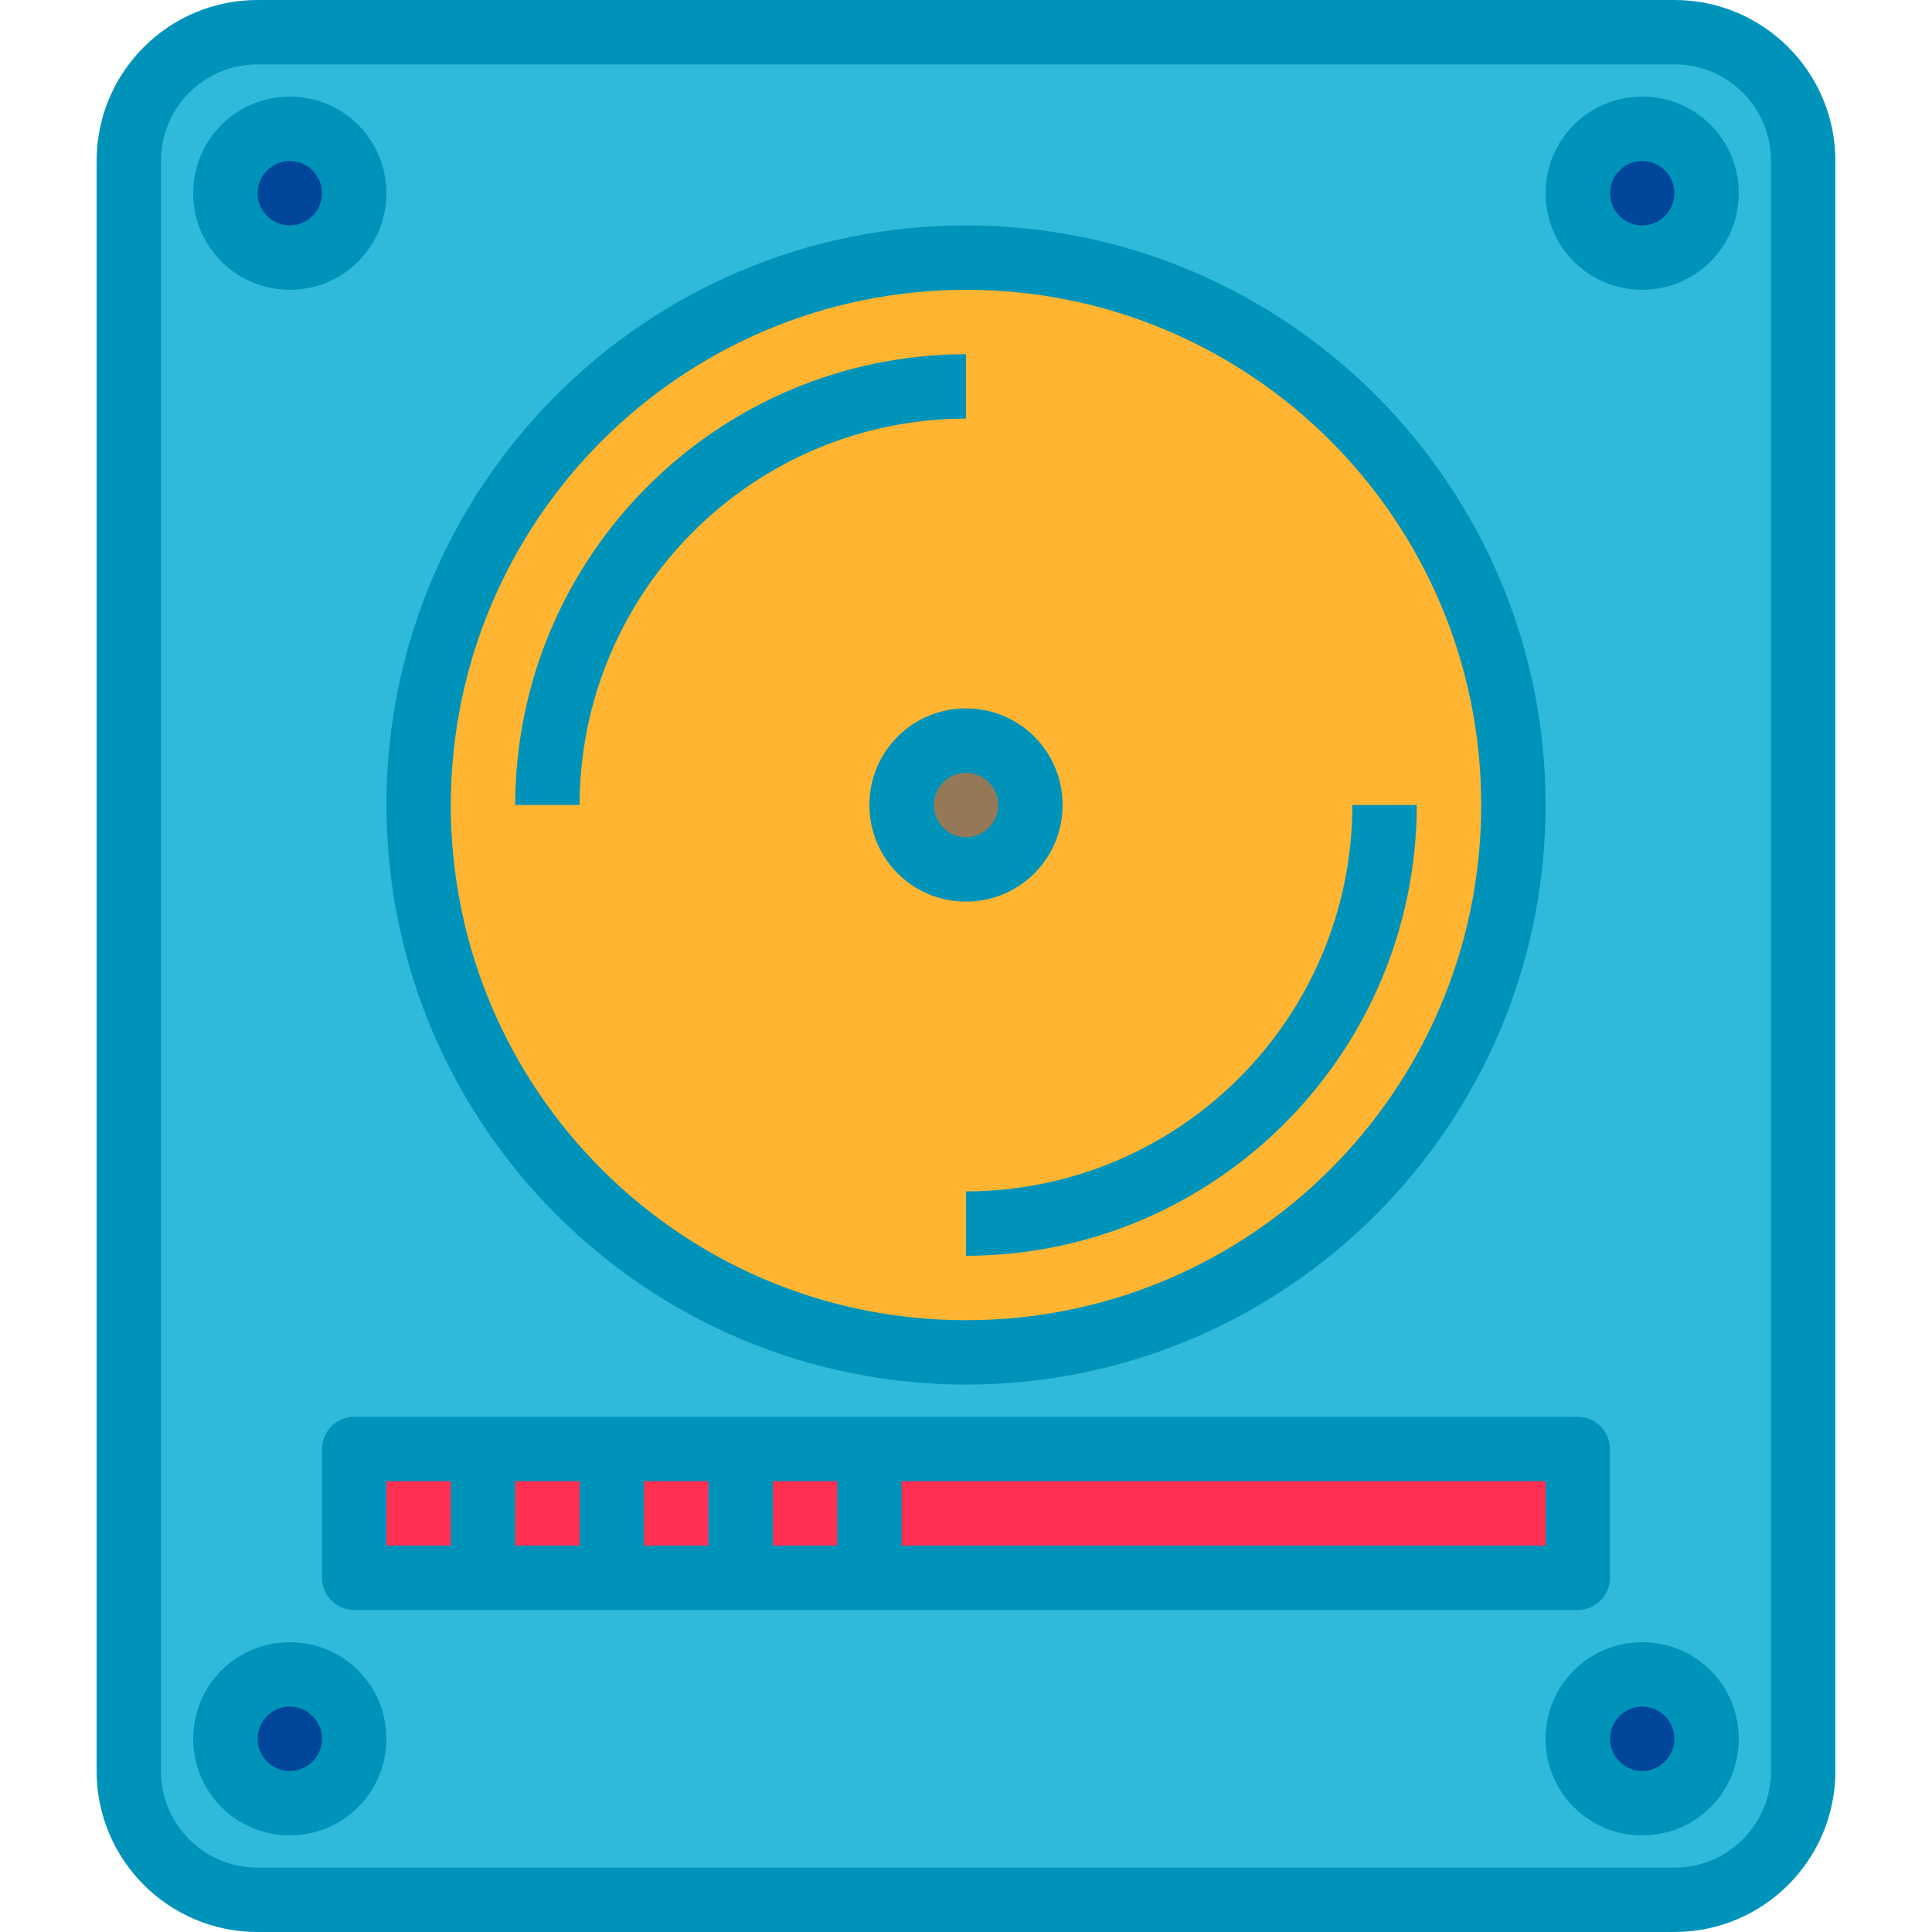 <?xml version="1.0" encoding="utf-8"?>
<!-- Generator: Adobe Illustrator 23.0.6, SVG Export Plug-In . SVG Version: 6.00 Build 0)  -->
<svg version="1.1" id="Layer_1" xmlns="http://www.w3.org/2000/svg" xmlns:xlink="http://www.w3.org/1999/xlink" x="0px" y="0px"
	 viewBox="0 0 480 480" style="enable-background:new 0 0 480 480;" xml:space="preserve">
<style type="text/css">
	.st0{fill:#2FBADB;}
	.st1{fill:#957856;}
	.st2{fill:#00479B;}
	.st3{fill:#FF3051;}
	.st4{fill:#FFB531;}
	.st5{fill:#0093BA;}
</style>
<path class="st0" d="M64,8h352c17.7,0,32,14.3,32,32v400c0,17.7-14.3,32-32,32H64c-17.7,0-32-14.3-32-32V40C32,22.3,46.3,8,64,8z"/>
<path class="st1" d="M256,200c0,8.8-7.2,16-16,16s-16-7.2-16-16s7.2-16,16-16S256,191.2,256,200z"/>
<g>
	<path class="st2" d="M424,432c0,8.8-7.2,16-16,16s-16-7.2-16-16s7.2-16,16-16S424,423.2,424,432z"/>
	<path class="st2" d="M88,432c0,8.8-7.2,16-16,16s-16-7.2-16-16s7.2-16,16-16S88,423.2,88,432z"/>
	<path class="st2" d="M88,48c0,8.8-7.2,16-16,16s-16-7.2-16-16s7.2-16,16-16S88,39.2,88,48z"/>
	<path class="st2" d="M424,48c0,8.8-7.2,16-16,16s-16-7.2-16-16s7.2-16,16-16S424,39.2,424,48z"/>
</g>
<path class="st3" d="M184,360h32v32h-32V360z"/>
<path class="st3" d="M152,360h32v32h-32V360z"/>
<path class="st3" d="M120,360h32v32h-32V360z"/>
<path class="st3" d="M88,360h32v32H88V360z"/>
<path class="st3" d="M216,360h176v32H216V360z"/>
<path class="st4" d="M240,64c75.1,0,136,60.9,136,136s-60.9,136-136,136s-136-60.9-136-136S164.9,64,240,64z M256,200
	c0-8.8-7.2-16-16-16s-16,7.2-16,16s7.2,16,16,16C248.8,216,256,208.8,256,200z"/>
<path class="st5" d="M240,344c79.5,0,144-64.5,144-144S319.5,56,240,56S96,120.5,96,200C96.1,279.5,160.5,343.9,240,344z M240,72
	c70.7,0,128,57.3,128,128s-57.3,128-128,128s-128-57.3-128-128C112.1,129.3,169.3,72.1,240,72z"/>
<path class="st5" d="M216,200c0,13.3,10.7,24,24,24s24-10.7,24-24s-10.7-24-24-24S216,186.7,216,200z M248,200c0,4.4-3.6,8-8,8
	s-8-3.6-8-8s3.6-8,8-8S248,195.6,248,200z"/>
<path class="st5" d="M144,200c0.1-53,43-95.9,96-96V88c-61.8,0.1-111.9,50.2-112,112H144z"/>
<path class="st5" d="M240,312c61.8-0.1,111.9-50.2,112-112h-16c-0.1,53-43,95.9-96,96V312z"/>
<path class="st5" d="M416,0H64C41.9,0,24,17.9,24,40v400c0,22.1,17.9,40,40,40h352c22.1,0,40-17.9,40-40V40C456,17.9,438.1,0,416,0z
	 M440,440c0,13.3-10.7,24-24,24H64c-13.3,0-24-10.7-24-24V40c0-13.3,10.7-24,24-24h352c13.3,0,24,10.7,24,24V440z"/>
<path class="st5" d="M400,392v-32c0-4.4-3.6-8-8-8H88c-4.4,0-8,3.6-8,8v32c0,4.4,3.6,8,8,8h304C396.4,400,400,396.4,400,392z
	 M96,368h16v16H96V368z M128,368h16v16h-16V368z M160,368h16v16h-16V368z M192,384v-16h16v16H192z M384,384H224v-16h160V384z"/>
<path class="st5" d="M72,72c13.3,0,24-10.7,24-24S85.3,24,72,24S48,34.7,48,48S58.7,72,72,72z M72,40c4.4,0,8,3.6,8,8s-3.6,8-8,8
	s-8-3.6-8-8S67.6,40,72,40z"/>
<path class="st5" d="M408,24c-13.3,0-24,10.7-24,24s10.7,24,24,24s24-10.7,24-24S421.3,24,408,24z M408,56c-4.4,0-8-3.6-8-8
	s3.6-8,8-8s8,3.6,8,8S412.4,56,408,56z"/>
<path class="st5" d="M72,408c-13.3,0-24,10.7-24,24s10.7,24,24,24s24-10.7,24-24S85.3,408,72,408z M72,440c-4.4,0-8-3.6-8-8
	s3.6-8,8-8s8,3.6,8,8S76.4,440,72,440z"/>
<path class="st5" d="M408,408c-13.3,0-24,10.7-24,24s10.7,24,24,24s24-10.7,24-24S421.3,408,408,408z M408,440c-4.4,0-8-3.6-8-8
	s3.6-8,8-8s8,3.6,8,8S412.4,440,408,440z"/>
</svg>

